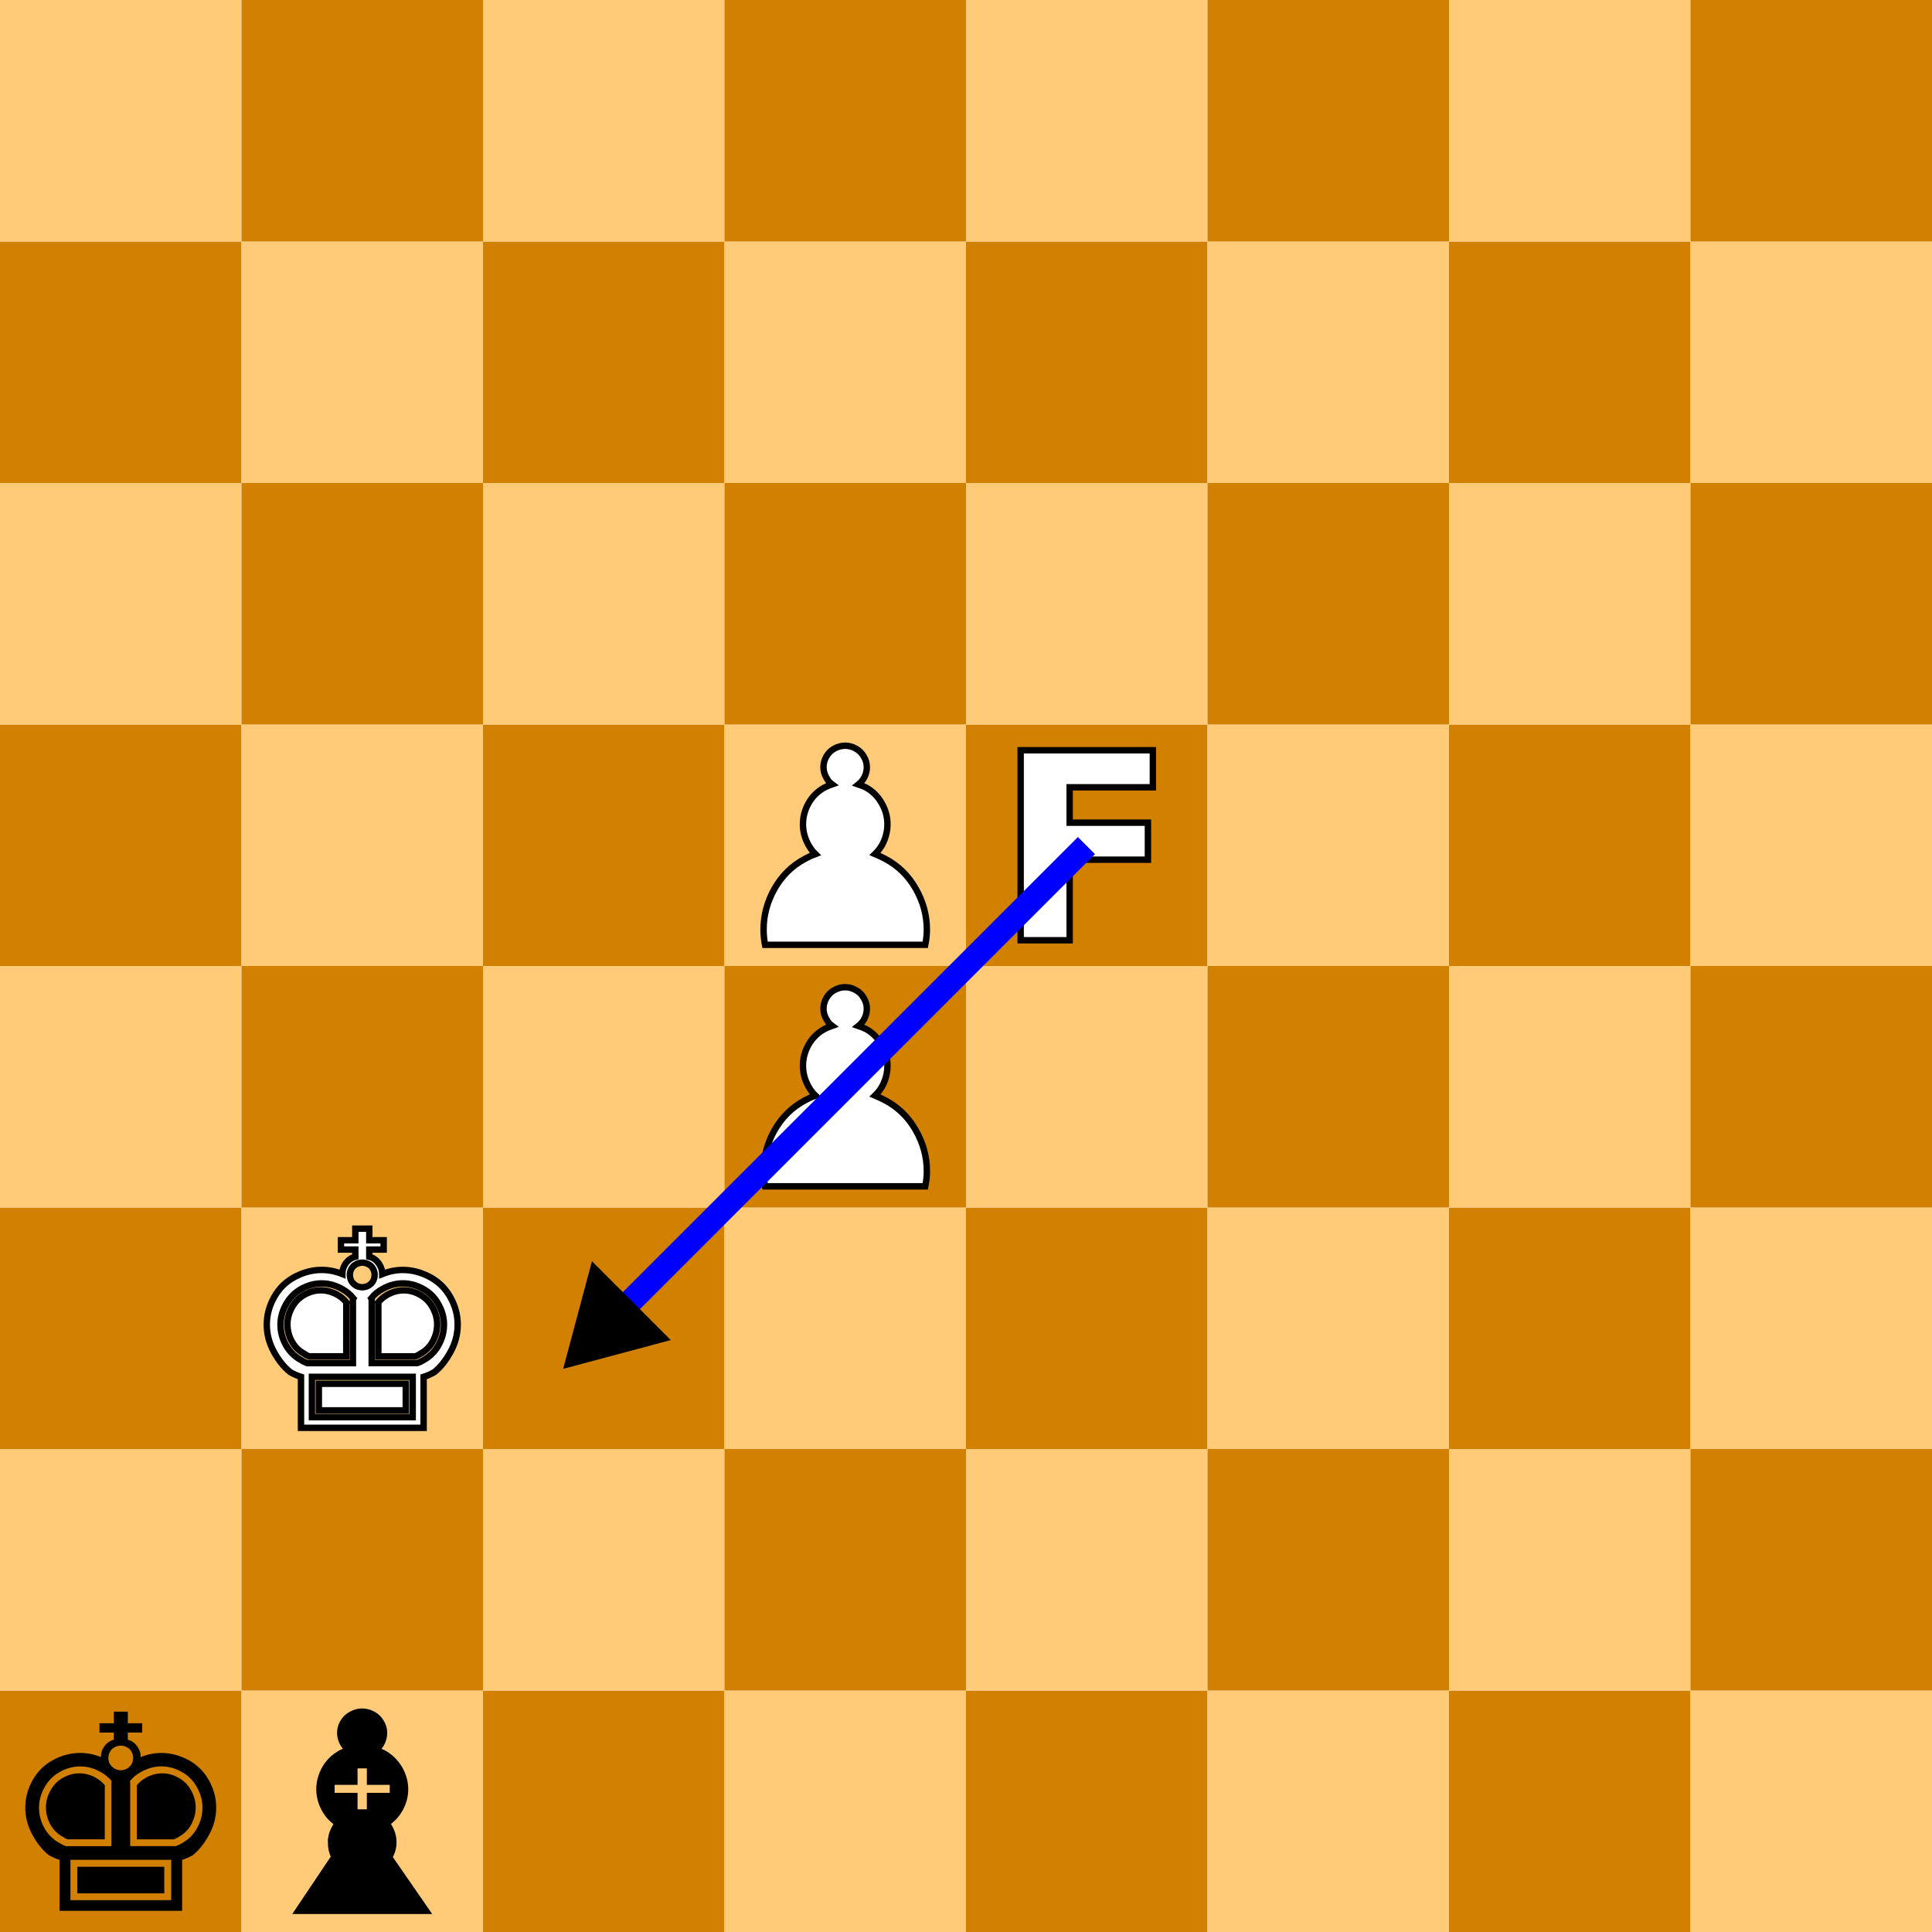 <?xml version="1.0" encoding="UTF-8" standalone="no"?>
<!-- Created with Inkscape (http://www.inkscape.org/) -->
<svg xmlns="http://www.w3.org/2000/svg" xmlns:svg="http://www.w3.org/2000/svg" width="80mm" height="80mm" viewBox="0 0 80 80" version="1.1" id="svg1" xml:space="preserve">
    <defs id="defs1">
        <marker style="overflow:visible" id="Triangle" refX="0.2" refY="0" orient="auto-start-reverse" markerWidth="0.75" markerHeight="0.75" viewBox="0 0 1 1" preserveAspectRatio="xMidYMid">
            <path transform="scale(0.5)" style="fill:context-stroke;fill-rule:evenodd;stroke:context-stroke;stroke-width:1pt" d="M 5.77,0 -2.88,5 V -5 Z" id="path135"/>
        </marker>
        <rect x="45.483" y="103.808" width="28.077" height="15.145" id="rect5345-1"/>
    </defs>
    <g id="layer1" transform="translate(30.821,-283.076)">
        <g id="layer1-68" transform="translate(-30.821,283.076)">
            <g id="g1852-52">
                <rect style="fill:#d28000;fill-opacity:1;fill-rule:evenodd;stroke:none;stroke-width:0.397" id="rect1422-1" width="10" height="10" x="0" y="70"/>
                <rect style="fill:#ffcb78;fill-opacity:1;fill-rule:evenodd;stroke:none;stroke-width:0.397" id="rect1422-3-9" width="10" height="10" x="10" y="70"/>
                <rect style="fill:#d28000;fill-opacity:1;fill-rule:evenodd;stroke:none;stroke-width:0.397" id="rect1422-6-96" width="10" height="10" x="20" y="70"/>
                <rect style="fill:#ffcb78;fill-opacity:1;fill-rule:evenodd;stroke:none;stroke-width:0.397" id="rect1422-3-7-06" width="10" height="10" x="30" y="70"/>
                <rect style="fill:#d28000;fill-opacity:1;fill-rule:evenodd;stroke:none;stroke-width:0.397" id="rect1422-5-4" width="10" height="10" x="40" y="70"/>
                <rect style="fill:#ffcb78;fill-opacity:1;fill-rule:evenodd;stroke:none;stroke-width:0.397" id="rect1422-3-3-99" width="10" height="10" x="50" y="70"/>
                <rect style="fill:#d28000;fill-opacity:1;fill-rule:evenodd;stroke:none;stroke-width:0.397" id="rect1422-6-5-089" width="10" height="10" x="60" y="70"/>
                <rect style="fill:#ffcb78;fill-opacity:1;fill-rule:evenodd;stroke:none;stroke-width:0.397" id="rect1422-3-7-6-31" width="10" height="10" x="70" y="70"/>
                <rect style="fill:#ffcb78;fill-opacity:1;fill-rule:evenodd;stroke:none;stroke-width:0.397" id="rect1422-3-2-4" width="10" height="10" x="-2.807348e-06" y="60"/>
                <rect style="fill:#d28000;fill-opacity:1;fill-rule:evenodd;stroke:none;stroke-width:0.397" id="rect1422-6-9-89" width="10" height="10" x="10" y="60"/>
                <rect style="fill:#ffcb78;fill-opacity:1;fill-rule:evenodd;stroke:none;stroke-width:0.397" id="rect1422-3-7-1-67" width="10" height="10" x="20" y="60"/>
                <rect style="fill:#d28000;fill-opacity:1;fill-rule:evenodd;stroke:none;stroke-width:0.397" id="rect1422-5-2-7" width="10" height="10" x="30" y="60"/>
                <rect style="fill:#ffcb78;fill-opacity:1;fill-rule:evenodd;stroke:none;stroke-width:0.397" id="rect1422-3-3-7-37" width="10" height="10" x="40" y="60"/>
                <rect style="fill:#d28000;fill-opacity:1;fill-rule:evenodd;stroke:none;stroke-width:0.397" id="rect1422-6-5-0-12" width="10" height="10" x="50" y="60"/>
                <rect style="fill:#ffcb78;fill-opacity:1;fill-rule:evenodd;stroke:none;stroke-width:0.397" id="rect1422-3-7-6-9-21" width="10" height="10" x="60" y="60"/>
                <rect style="fill:#d28000;fill-opacity:1;fill-rule:evenodd;stroke:none;stroke-width:0.397" id="rect1422-36-5" width="10" height="10" x="70" y="60"/>
                <rect style="fill:#d28000;fill-opacity:1;fill-rule:evenodd;stroke:none;stroke-width:0.397" id="rect1422-0-09" width="10" height="10" x="2.6146968e-06" y="50"/>
                <rect style="fill:#ffcb78;fill-opacity:1;fill-rule:evenodd;stroke:none;stroke-width:0.397" id="rect1422-3-6-0" width="10" height="10" x="10" y="50"/>
                <rect style="fill:#d28000;fill-opacity:1;fill-rule:evenodd;stroke:none;stroke-width:0.397" id="rect1422-6-2-4" width="10" height="10" x="20" y="50"/>
                <rect style="fill:#ffcb78;fill-opacity:1;fill-rule:evenodd;stroke:none;stroke-width:0.397" id="rect1422-3-7-61-01" width="10" height="10" x="30" y="50"/>
                <rect style="fill:#d28000;fill-opacity:1;fill-rule:evenodd;stroke:none;stroke-width:0.397" id="rect1422-5-8-37" width="10" height="10" x="40" y="50"/>
                <rect style="fill:#ffcb78;fill-opacity:1;fill-rule:evenodd;stroke:none;stroke-width:0.397" id="rect1422-3-3-79-41" width="10" height="10" x="50" y="50"/>
                <rect style="fill:#d28000;fill-opacity:1;fill-rule:evenodd;stroke:none;stroke-width:0.397" id="rect1422-6-5-2-1" width="10" height="10" x="60" y="50"/>
                <rect style="fill:#ffcb78;fill-opacity:1;fill-rule:evenodd;stroke:none;stroke-width:0.397" id="rect1422-3-7-6-0-30" width="10" height="10" x="70" y="50"/>
                <rect style="fill:#ffcb78;fill-opacity:1;fill-rule:evenodd;stroke:none;stroke-width:0.397" id="rect1422-3-2-2-32" width="10" height="10" x="-2.4632627e-07" y="40"/>
                <rect style="fill:#d28000;fill-opacity:1;fill-rule:evenodd;stroke:none;stroke-width:0.397" id="rect1422-6-9-3-1" width="10" height="10" x="10" y="40"/>
                <rect style="fill:#ffcb78;fill-opacity:1;fill-rule:evenodd;stroke:none;stroke-width:0.397" id="rect1422-3-7-1-7-7" width="10" height="10" x="20" y="40"/>
                <rect style="fill:#d28000;fill-opacity:1;fill-rule:evenodd;stroke:none;stroke-width:0.397" id="rect1422-5-2-5-56" width="10" height="10" x="30" y="40"/>
                <rect style="fill:#ffcb78;fill-opacity:1;fill-rule:evenodd;stroke:none;stroke-width:0.397" id="rect1422-3-3-7-9-5" width="10" height="10" x="40" y="40"/>
                <rect style="fill:#d28000;fill-opacity:1;fill-rule:evenodd;stroke:none;stroke-width:0.397" id="rect1422-6-5-0-2-42" width="10" height="10" x="50" y="40"/>
                <rect style="fill:#ffcb78;fill-opacity:1;fill-rule:evenodd;stroke:none;stroke-width:0.397" id="rect1422-3-7-6-9-2-21" width="10" height="10" x="60" y="40"/>
                <rect style="fill:#d28000;fill-opacity:1;fill-rule:evenodd;stroke:none;stroke-width:0.397" id="rect1422-36-8-72" width="10" height="10" x="70" y="40"/>
                <rect style="fill:#d28000;fill-opacity:1;fill-rule:evenodd;stroke:none;stroke-width:0.397" id="rect1422-9-4" width="10" height="10" x="-1.5000001e-06" y="30"/>
                <rect style="fill:#ffcb78;fill-opacity:1;fill-rule:evenodd;stroke:none;stroke-width:0.397" id="rect1422-3-73-1" width="10" height="10" x="10" y="30"/>
                <rect style="fill:#d28000;fill-opacity:1;fill-rule:evenodd;stroke:none;stroke-width:0.397" id="rect1422-6-6-65" width="10" height="10" x="20" y="30"/>
                <rect style="fill:#ffcb78;fill-opacity:1;fill-rule:evenodd;stroke:none;stroke-width:0.397" id="rect1422-3-7-12-78" width="10" height="10" x="30" y="30"/>
                <rect style="fill:#d28000;fill-opacity:1;fill-rule:evenodd;stroke:none;stroke-width:0.397" id="rect1422-5-9-59" width="10" height="10" x="40" y="30"/>
                <rect style="fill:#ffcb78;fill-opacity:1;fill-rule:evenodd;stroke:none;stroke-width:0.397" id="rect1422-3-3-3-27" width="10" height="10" x="50" y="30"/>
                <rect style="fill:#d28000;fill-opacity:1;fill-rule:evenodd;stroke:none;stroke-width:0.397" id="rect1422-6-5-1-36" width="10" height="10" x="60" y="30"/>
                <rect style="fill:#ffcb78;fill-opacity:1;fill-rule:evenodd;stroke:none;stroke-width:0.397" id="rect1422-3-7-6-94-47" width="10" height="10" x="70" y="30"/>
                <rect style="fill:#ffcb78;fill-opacity:1;fill-rule:evenodd;stroke:none;stroke-width:0.397" id="rect1422-3-2-7-972" width="10" height="10" x="-4.361023e-06" y="20"/>
                <rect style="fill:#d28000;fill-opacity:1;fill-rule:evenodd;stroke:none;stroke-width:0.397" id="rect1422-6-9-8-21" width="10" height="10" x="10" y="20"/>
                <rect style="fill:#ffcb78;fill-opacity:1;fill-rule:evenodd;stroke:none;stroke-width:0.397" id="rect1422-3-7-1-4-63" width="10" height="10" x="20" y="20"/>
                <rect style="fill:#d28000;fill-opacity:1;fill-rule:evenodd;stroke:none;stroke-width:0.397" id="rect1422-5-2-50-0" width="10" height="10" x="30" y="20"/>
                <rect style="fill:#ffcb78;fill-opacity:1;fill-rule:evenodd;stroke:none;stroke-width:0.397" id="rect1422-3-3-7-3-21" width="10" height="10" x="40" y="20"/>
                <rect style="fill:#d28000;fill-opacity:1;fill-rule:evenodd;stroke:none;stroke-width:0.397" id="rect1422-6-5-0-6-56" width="10" height="10" x="50" y="20"/>
                <rect style="fill:#ffcb78;fill-opacity:1;fill-rule:evenodd;stroke:none;stroke-width:0.397" id="rect1422-3-7-6-9-1-50" width="10" height="10" x="60" y="20"/>
                <rect style="fill:#d28000;fill-opacity:1;fill-rule:evenodd;stroke:none;stroke-width:0.397" id="rect1422-36-0-0" width="10" height="10" x="70" y="20"/>
                <rect style="fill:#d28000;fill-opacity:1;fill-rule:evenodd;stroke:none;stroke-width:0.397" id="rect1422-0-6-34" width="10" height="10" x="1.3610229e-06" y="10"/>
                <rect style="fill:#ffcb78;fill-opacity:1;fill-rule:evenodd;stroke:none;stroke-width:0.397" id="rect1422-3-6-3-66" width="10" height="10" x="10" y="10"/>
                <rect style="fill:#d28000;fill-opacity:1;fill-rule:evenodd;stroke:none;stroke-width:0.397" id="rect1422-6-2-2-02" width="10" height="10" x="20" y="10"/>
                <rect style="fill:#ffcb78;fill-opacity:1;fill-rule:evenodd;stroke:none;stroke-width:0.397" id="rect1422-3-7-61-0-58" width="10" height="10" x="30" y="10"/>
                <rect style="fill:#d28000;fill-opacity:1;fill-rule:evenodd;stroke:none;stroke-width:0.397" id="rect1422-5-8-6-9" width="10" height="10" x="40" y="10"/>
                <rect style="fill:#ffcb78;fill-opacity:1;fill-rule:evenodd;stroke:none;stroke-width:0.397" id="rect1422-3-3-79-1-50" width="10" height="10" x="50" y="10"/>
                <rect style="fill:#d28000;fill-opacity:1;fill-rule:evenodd;stroke:none;stroke-width:0.397" id="rect1422-6-5-2-5-6" width="10" height="10" x="60" y="10"/>
                <rect style="fill:#ffcb78;fill-opacity:1;fill-rule:evenodd;stroke:none;stroke-width:0.397" id="rect1422-3-7-6-0-5-08" width="10" height="10" x="70" y="10"/>
                <rect style="fill:#ffcb78;fill-opacity:1;fill-rule:evenodd;stroke:none;stroke-width:0.397" id="rect1422-3-2-2-4-37" width="10" height="10" x="-1.5000001e-06" y="-8.2293946e-06"/>
                <rect style="fill:#d28000;fill-opacity:1;fill-rule:evenodd;stroke:none;stroke-width:0.397" id="rect1422-6-9-3-7-82" width="10" height="10" x="10" y="-8.2293946e-06"/>
                <rect style="fill:#ffcb78;fill-opacity:1;fill-rule:evenodd;stroke:none;stroke-width:0.397" id="rect1422-3-7-1-7-6-10" width="10" height="10" x="20" y="-8.2293946e-06"/>
                <rect style="fill:#d28000;fill-opacity:1;fill-rule:evenodd;stroke:none;stroke-width:0.397" id="rect1422-5-2-5-5-5" width="10" height="10" x="30" y="-8.2293946e-06"/>
                <rect style="fill:#ffcb78;fill-opacity:1;fill-rule:evenodd;stroke:none;stroke-width:0.397" id="rect1422-3-3-7-9-6-85" width="10" height="10" x="40" y="-8.2293946e-06"/>
                <rect style="fill:#d28000;fill-opacity:1;fill-rule:evenodd;stroke:none;stroke-width:0.397" id="rect1422-6-5-0-2-9-5" width="10" height="10" x="50" y="-8.2293946e-06"/>
                <rect style="fill:#ffcb78;fill-opacity:1;fill-rule:evenodd;stroke:none;stroke-width:0.397" id="rect1422-3-7-6-9-2-3-0" width="10" height="10" x="60" y="-8.2293946e-06"/>
                <rect style="fill:#d28000;fill-opacity:1;fill-rule:evenodd;stroke:none;stroke-width:0.397" id="rect1422-36-8-7-7" width="10" height="10" x="70" y="-8.2293946e-06"/>
            </g>
            <g aria-label="F" id="text1856-382" style="font-size:10.793px;line-height:1.25;font-family:sans-serif;-inkscape-font-specification:'sans-serif, Normal';letter-spacing:0px;word-spacing:0px;fill:#ffffff;stroke:#000000;stroke-width:0.265" transform="translate(-0.001,-50.208)">
                <path d="m 42.264,81.274 h 5.475 v 1.534 H 44.293 v 1.465 h 3.241 V 85.806 H 44.293 v 3.336 h -2.029 z" style="font-weight:bold;fill:#ffffff;stroke:#000000;stroke-width:0.265" id="path1858-30"/>
            </g>
            <g aria-label="♚" id="text1950-77" style="font-size:11.289px;line-height:1.25;font-family:sans-serif;-inkscape-font-specification:'sans-serif, Normal';letter-spacing:0px;word-spacing:0px;stroke-width:0.265" transform="translate(-15.403,-11.766)">
                <path d="m 20.017,85.559 q 0.005,-0.017 0.017,-0.033 -0.193,-0.237 -0.474,-0.391 -0.408,-0.226 -0.838,-0.226 -0.43,0 -0.838,0.226 -0.402,0.22 -0.634,0.634 -0.232,0.408 -0.232,0.849 0,0.446 0.226,0.849 0.226,0.402 0.634,0.623 0.121,0.077 0.248,0.121 h 1.891 z m 0.777,2.651 h 1.885 q 0.132,-0.044 0.254,-0.121 0.408,-0.22 0.628,-0.623 0.226,-0.402 0.226,-0.849 0,-0.441 -0.232,-0.849 -0.226,-0.413 -0.634,-0.634 -0.402,-0.226 -0.838,-0.226 -0.424,0 -0.832,0.226 -0.287,0.154 -0.474,0.391 0.011,0.017 0.017,0.033 z m -2.475,0.568 v 1.67 h 4.173 v -1.67 z m -0.452,2.111 v -2.111 q -0.232,-0.072 -0.441,-0.193 -0.38,-0.298 -0.678,-0.838 -0.298,-0.54 -0.298,-1.13 0,-0.595 0.303,-1.136 0.303,-0.546 0.849,-0.838 0.546,-0.292 1.119,-0.292 0.441,0 0.86,0.171 v -0.011 q 0,-0.198 0.099,-0.369 0.099,-0.176 0.276,-0.276 0.072,-0.039 0.16,-0.061 V 83.508 H 19.521 V 83.122 H 20.116 v -0.48 h 0.579 v 0.48 h 0.595 v 0.386 h -0.595 v 0.298 q 0.088,0.022 0.16,0.061 0.171,0.099 0.27,0.276 0.105,0.171 0.105,0.369 v 0.011 q 0.419,-0.171 0.854,-0.171 0.573,0 1.119,0.292 0.546,0.292 0.849,0.838 0.303,0.54 0.303,1.136 0,0.59 -0.298,1.13 -0.298,0.54 -0.672,0.838 -0.215,0.121 -0.441,0.193 v 2.111 z m 2.023,-6.333 q 0,0.138 0.066,0.259 0.072,0.116 0.193,0.187 0.127,0.066 0.254,0.066 0.132,0 0.254,-0.066 0.127,-0.072 0.193,-0.187 0.066,-0.121 0.066,-0.259 0,-0.132 -0.066,-0.254 -0.066,-0.127 -0.193,-0.187 -0.121,-0.066 -0.254,-0.066 -0.127,0 -0.254,0.066 -0.121,0.061 -0.193,0.187 -0.066,0.121 -0.066,0.254 z m 2.315,4.509 v 1.102 H 18.606 V 89.065 Z M 19.741,87.929 H 18.198 Q 18.099,87.89 18.005,87.824 17.669,87.642 17.487,87.312 17.305,86.975 17.305,86.606 q 0,-0.364 0.187,-0.7 0.187,-0.342 0.513,-0.524 0.331,-0.187 0.684,-0.187 0.342,0 0.678,0.182 0.226,0.127 0.386,0.325 -0.011,0.017 -0.011,0.028 z m 1.328,-2.199 q 0,-0.011 -0.011,-0.028 0.16,-0.198 0.386,-0.325 0.336,-0.182 0.672,-0.182 0.358,0 0.684,0.187 0.331,0.182 0.518,0.524 0.187,0.336 0.187,0.7 0,0.369 -0.182,0.706 -0.182,0.331 -0.518,0.513 -0.099,0.066 -0.198,0.105 h -1.538 z" style="font-size:11.289px;stroke-width:0.265" id="path1952-76"/>
            </g>
            <g aria-label="♚" id="g1968-08" style="font-size:11.289px;line-height:1.25;font-family:sans-serif;-inkscape-font-specification:'sans-serif, Normal';letter-spacing:0px;word-spacing:0px;fill:#ffffff;stroke:#000000;stroke-width:0.265" transform="translate(-5.403,8.234)">
                <path d="m 20.017,45.559 q 0.005,-0.017 0.017,-0.033 -0.193,-0.237 -0.474,-0.391 -0.408,-0.226 -0.838,-0.226 -0.43,0 -0.838,0.226 -0.402,0.22 -0.634,0.634 -0.232,0.408 -0.232,0.849 0,0.446 0.226,0.849 0.226,0.402 0.634,0.623 0.121,0.077 0.248,0.121 h 1.891 z m 0.777,2.651 h 1.885 q 0.132,-0.044 0.254,-0.121 0.408,-0.22 0.628,-0.623 0.226,-0.402 0.226,-0.849 0,-0.441 -0.232,-0.849 -0.226,-0.413 -0.634,-0.634 -0.402,-0.226 -0.838,-0.226 -0.424,0 -0.832,0.226 -0.287,0.154 -0.474,0.391 0.011,0.017 0.017,0.033 z m -2.475,0.568 v 1.67 h 4.173 v -1.67 z m -0.452,2.111 v -2.111 q -0.232,-0.072 -0.441,-0.193 -0.38,-0.298 -0.678,-0.838 -0.298,-0.54 -0.298,-1.13 0,-0.595 0.303,-1.136 0.303,-0.546 0.849,-0.838 0.546,-0.292 1.119,-0.292 0.441,0 0.86,0.171 v -0.011 q 0,-0.198 0.099,-0.369 0.099,-0.176 0.276,-0.276 0.072,-0.039 0.16,-0.061 V 43.508 H 19.521 V 43.122 H 20.116 v -0.48 h 0.579 v 0.48 h 0.595 v 0.386 h -0.595 v 0.298 q 0.088,0.022 0.16,0.061 0.171,0.099 0.27,0.276 0.105,0.171 0.105,0.369 v 0.011 q 0.419,-0.171 0.854,-0.171 0.573,0 1.119,0.292 0.546,0.292 0.849,0.838 0.303,0.54 0.303,1.136 0,0.59 -0.298,1.13 -0.298,0.54 -0.672,0.838 -0.215,0.121 -0.441,0.193 v 2.111 z m 2.023,-6.333 q 0,0.138 0.066,0.259 0.072,0.116 0.193,0.187 0.127,0.066 0.254,0.066 0.132,0 0.254,-0.066 0.127,-0.072 0.193,-0.187 0.066,-0.121 0.066,-0.259 0,-0.132 -0.066,-0.254 -0.066,-0.127 -0.193,-0.187 -0.121,-0.066 -0.254,-0.066 -0.127,0 -0.254,0.066 -0.121,0.061 -0.193,0.187 -0.066,0.121 -0.066,0.254 z m 2.315,4.509 v 1.102 H 18.606 V 49.065 Z m -2.464,-1.136 h -1.543 q -0.099,-0.039 -0.193,-0.105 -0.336,-0.182 -0.518,-0.513 -0.182,-0.336 -0.182,-0.706 0,-0.364 0.187,-0.7 0.187,-0.342 0.513,-0.524 0.331,-0.187 0.684,-0.187 0.342,0 0.678,0.182 0.226,0.127 0.386,0.325 -0.011,0.017 -0.011,0.028 z m 1.328,-2.199 q 0,-0.011 -0.011,-0.028 0.16,-0.198 0.386,-0.325 0.336,-0.182 0.672,-0.182 0.358,0 0.684,0.187 0.331,0.182 0.518,0.524 0.187,0.336 0.187,0.7 0,0.369 -0.182,0.706 -0.182,0.331 -0.518,0.513 -0.099,0.066 -0.198,0.105 h -1.538 z" style="font-size:11.289px;fill:#ffffff;stroke:#000000;stroke-width:0.265" id="path1966-98"/>
            </g>
            <g aria-label="♝" id="g6174-7" style="font-size:11.289px;line-height:1.25;font-family:sans-serif;-inkscape-font-specification:'sans-serif, Normal';letter-spacing:0px;word-spacing:0px;fill:#000000;stroke:#000000;stroke-width:0.265" transform="translate(-70.792,1.9)">
                <path d="m 84.5,74.389 q 0,-0.331 0.176,-0.623 0.044,-0.094 0.105,-0.171 -0.331,-0.209 -0.529,-0.557 -0.226,-0.397 -0.232,-0.838 v -0.022 q 0.005,-0.441 0.232,-0.843 0.237,-0.413 0.667,-0.645 0.154,-0.077 0.32,-0.132 -0.143,-0.099 -0.237,-0.259 -0.121,-0.215 -0.121,-0.441 0,-0.237 0.121,-0.441 0.127,-0.209 0.342,-0.325 0.215,-0.116 0.446,-0.116 0.226,0 0.441,0.116 0.215,0.116 0.336,0.325 0.127,0.204 0.127,0.441 0,0.226 -0.116,0.441 -0.088,0.16 -0.232,0.265 0.154,0.05 0.314,0.127 0.424,0.232 0.667,0.645 0.232,0.402 0.237,0.843 v 0.022 q -0.005,0.441 -0.237,0.838 -0.204,0.342 -0.524,0.551 0.061,0.083 0.105,0.176 0.171,0.292 0.171,0.623 0,0.32 -0.176,0.617 l 1.532,2.216 h -5.292 l 1.494,-2.227 q -0.138,-0.292 -0.138,-0.606 z m 1.615,-1.235 v -0.684 h 0.948 v -0.595 h -0.948 v -0.684 h -0.65 v 0.684 H 84.517 v 0.595 h 0.948 v 0.684 z" style="fill:#000000;stroke:#000000;stroke-width:0.265" id="path6172-0"/>
            </g>
            <g aria-label="♟" id="text6218" style="font-size:11.289px;line-height:1.25;font-family:sans-serif;-inkscape-font-specification:'sans-serif, Normal';letter-spacing:0px;word-spacing:0px;fill:#ffffff;stroke:#000000;stroke-width:0.265" transform="translate(-20.148,-52.041)">
                <path d="m 51.827,101.164 q -0.061,-0.314 -0.061,-0.634 0,-0.882 0.452,-1.687 0.458,-0.81 1.262,-1.24 0.209,-0.116 0.43,-0.198 -0.165,-0.16 -0.281,-0.369 -0.232,-0.413 -0.232,-0.865 0,-0.458 0.232,-0.871 0.237,-0.419 0.661,-0.65 0.149,-0.077 0.309,-0.132 -0.143,-0.105 -0.226,-0.265 -0.127,-0.215 -0.127,-0.446 0,-0.232 0.121,-0.441 0.121,-0.215 0.336,-0.331 0.215,-0.116 0.441,-0.116 0.22,0 0.435,0.116 0.215,0.116 0.336,0.331 0.127,0.209 0.127,0.441 0,0.232 -0.116,0.446 -0.094,0.16 -0.232,0.27 0.149,0.05 0.314,0.127 0.413,0.232 0.65,0.65 0.237,0.413 0.237,0.871 0,0.452 -0.226,0.865 -0.121,0.209 -0.287,0.369 0.209,0.088 0.419,0.198 0.81,0.43 1.268,1.24 0.458,0.805 0.458,1.687 0,0.32 -0.066,0.634 z" style="fill:#ffffff;stroke:#000000;stroke-width:0.265" id="path6220"/>
            </g>
            <g aria-label="♟" id="g6225" style="font-size:11.289px;line-height:1.25;font-family:sans-serif;-inkscape-font-specification:'sans-serif, Normal';letter-spacing:0px;word-spacing:0px;fill:#ffffff;stroke:#000000;stroke-width:0.265" transform="translate(-20.148,-62.041)">
                <path d="m 51.827,101.164 q -0.061,-0.314 -0.061,-0.634 0,-0.882 0.452,-1.687 0.458,-0.81 1.262,-1.24 0.209,-0.116 0.43,-0.198 -0.165,-0.16 -0.281,-0.369 -0.232,-0.413 -0.232,-0.865 0,-0.458 0.232,-0.871 0.237,-0.419 0.661,-0.65 0.149,-0.077 0.309,-0.132 -0.143,-0.105 -0.226,-0.265 -0.127,-0.215 -0.127,-0.446 0,-0.232 0.121,-0.441 0.121,-0.215 0.336,-0.331 0.215,-0.116 0.441,-0.116 0.22,0 0.435,0.116 0.215,0.116 0.336,0.331 0.127,0.209 0.127,0.441 0,0.232 -0.116,0.446 -0.094,0.16 -0.232,0.27 0.149,0.05 0.314,0.127 0.413,0.232 0.65,0.65 0.237,0.413 0.237,0.871 0,0.452 -0.226,0.865 -0.121,0.209 -0.287,0.369 0.209,0.088 0.419,0.198 0.81,0.43 1.268,1.24 0.458,0.805 0.458,1.687 0,0.32 -0.066,0.634 z" style="fill:#ffffff;stroke:#000000;stroke-width:0.265" id="path6223"/>
            </g>
        </g>
        <path style="fill:none;stroke:#0000ff;stroke-width:1;stroke-linecap:butt;stroke-linejoin:miter;stroke-dasharray:none;stroke-opacity:1;marker-end:url(#Triangle)" d="M 14.166,318.09 -5.724,337.98" id="path10"/>
    </g>
</svg>

